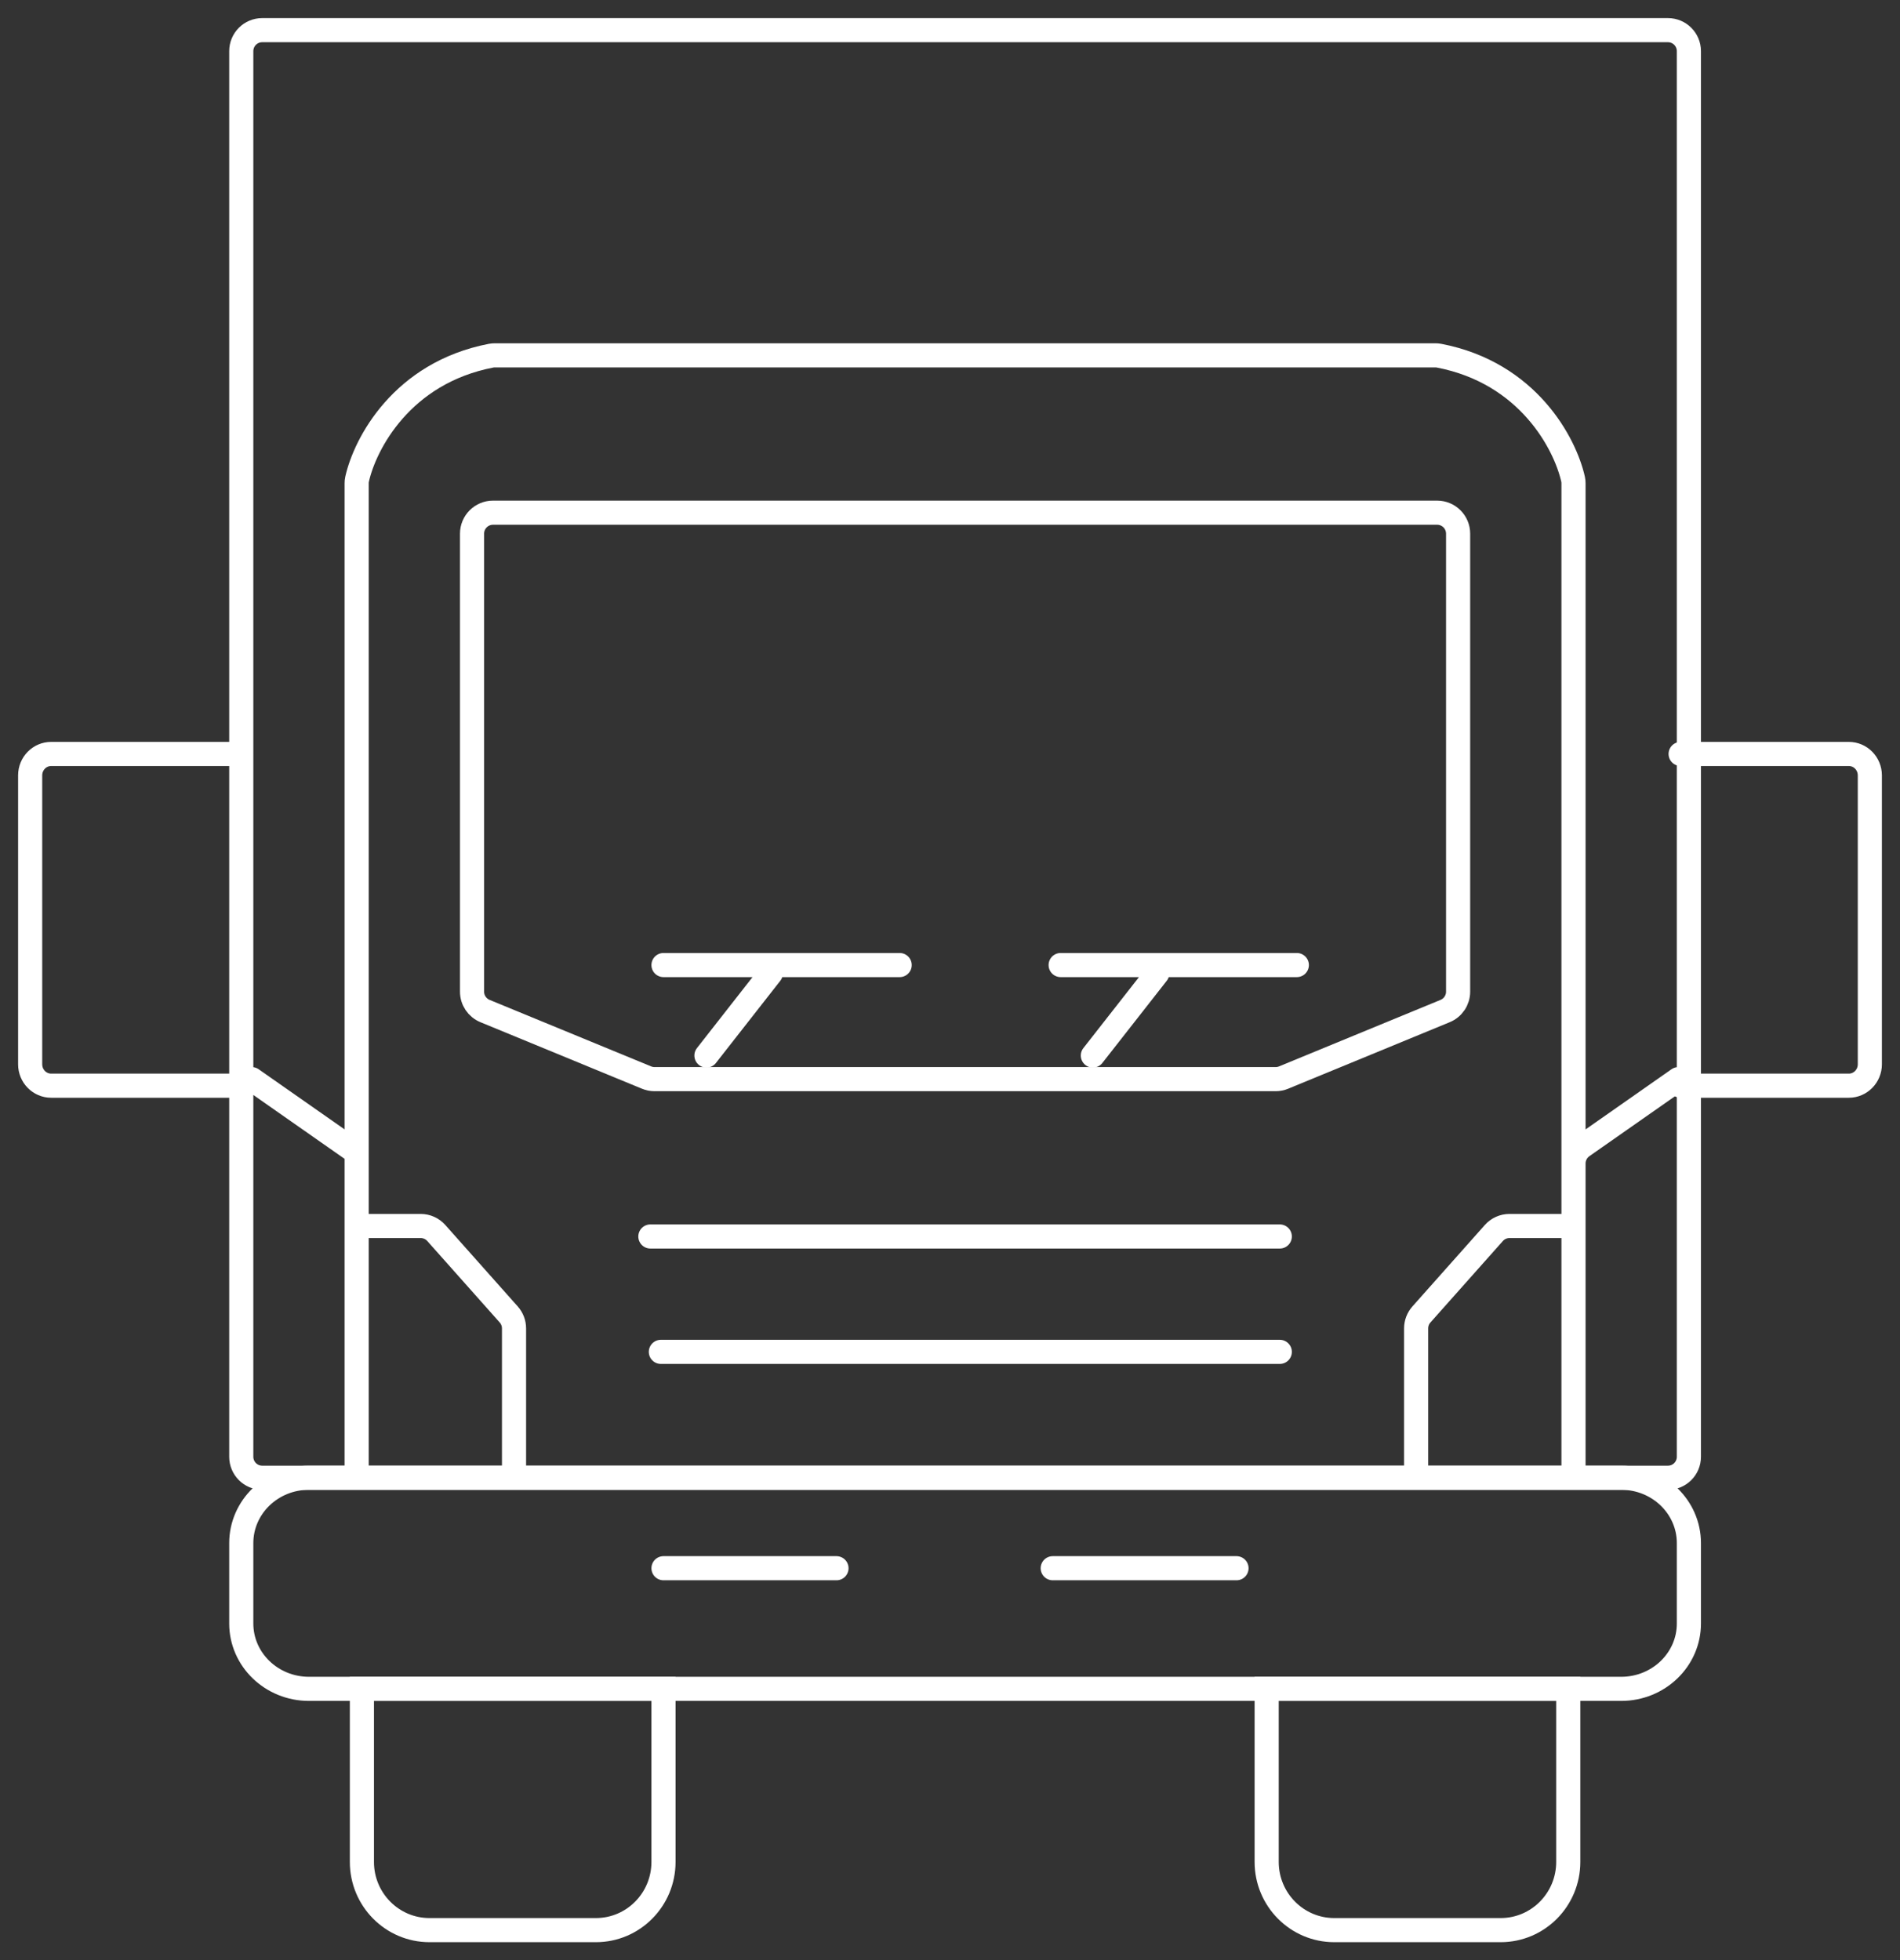 <svg width="63" height="65" viewBox="0 0 63 65" fill="none" xmlns="http://www.w3.org/2000/svg">
<rect x="0" y="0" width="63" height="65" fill="#333333" stroke="none"/>
<path d="M8.348 35.783L11.826 38.217M11.826 38.217V40.652M11.826 38.217V16.025C11.826 15.98 11.83 15.935 11.84 15.89C12.103 14.714 13.327 12.362 16.285 11.794C16.326 11.786 16.369 11.783 16.411 11.783H47.589C47.631 11.783 47.673 11.786 47.715 11.794C50.673 12.362 51.897 14.714 52.16 15.89C52.17 15.935 52.174 15.98 52.174 16.025V39.377M11.826 40.652V49M11.826 40.652H13.948C14.147 40.652 14.336 40.737 14.468 40.886L16.868 43.585C16.981 43.712 17.044 43.877 17.044 44.047V49M11.826 49H8.696C8.311 49 8 48.689 8 48.304V1.696C8 1.311 8.311 1 8.696 1H55.304C55.689 1 56 1.311 56 1.696V48.304C56 48.689 55.689 49 55.304 49H17.044M11.826 49H17.044M55.652 35.783L52.471 38.01C52.285 38.14 52.174 38.353 52.174 38.58V40.652M52.174 40.652V49M52.174 40.652H50.051C49.853 40.652 49.664 40.737 49.532 40.886L47.132 43.585C47.019 43.712 46.956 43.877 46.956 44.047V49M21.913 44.826H42.435M21.565 41H42.435M21.703 35.783H42.297C42.388 35.783 42.478 35.765 42.562 35.73L47.917 33.525C48.178 33.418 48.348 33.164 48.348 32.882V17.696C48.348 17.311 48.036 17 47.652 17H16.348C15.964 17 15.652 17.311 15.652 17.696V32.882C15.652 33.164 15.822 33.418 16.083 33.525L21.438 35.73C21.522 35.765 21.612 35.783 21.703 35.783Z" stroke="white" stroke-width="0.8" stroke-linecap="round"/>
<path d="M22 52H27.736M34.906 52H41" stroke="white" stroke-width="0.8" stroke-linecap="round"/>
<path d="M23.424 35L25.559 32.273M36.237 35L38.373 32.273M35.169 32H43M22 32H29.831" stroke="white" stroke-width="0.8" stroke-linecap="round"/>
<path d="M7.623 36H1.697C1.312 36 1 35.682 1 35.29V25.71C1 25.318 1.312 25 1.697 25H7.623M55.726 25H61.303C61.688 25 62 25.318 62 25.71V35.29C62 35.682 61.688 36 61.303 36H55.726" stroke="white" stroke-width="0.8" stroke-linecap="round"/>
<path d="M53.755 49H10.245C9.005 49 8 49.97 8 51.167V53.833C8 55.03 9.005 56 10.245 56H53.755C54.995 56 56 55.03 56 53.833V51.167C56 49.97 54.995 49 53.755 49Z" stroke="white" stroke-width="0.8"/>
<path d="M12 56H22V61.739C22 62.988 20.997 64 19.759 64H14.241C13.004 64 12 62.988 12 61.739V56Z" stroke="white" stroke-width="0.8"/>
<path d="M42 56H52V61.739C52 62.988 50.996 64 49.759 64H44.241C43.004 64 42 62.988 42 61.739V56Z" stroke="white" stroke-width="0.8"/>
</svg>
